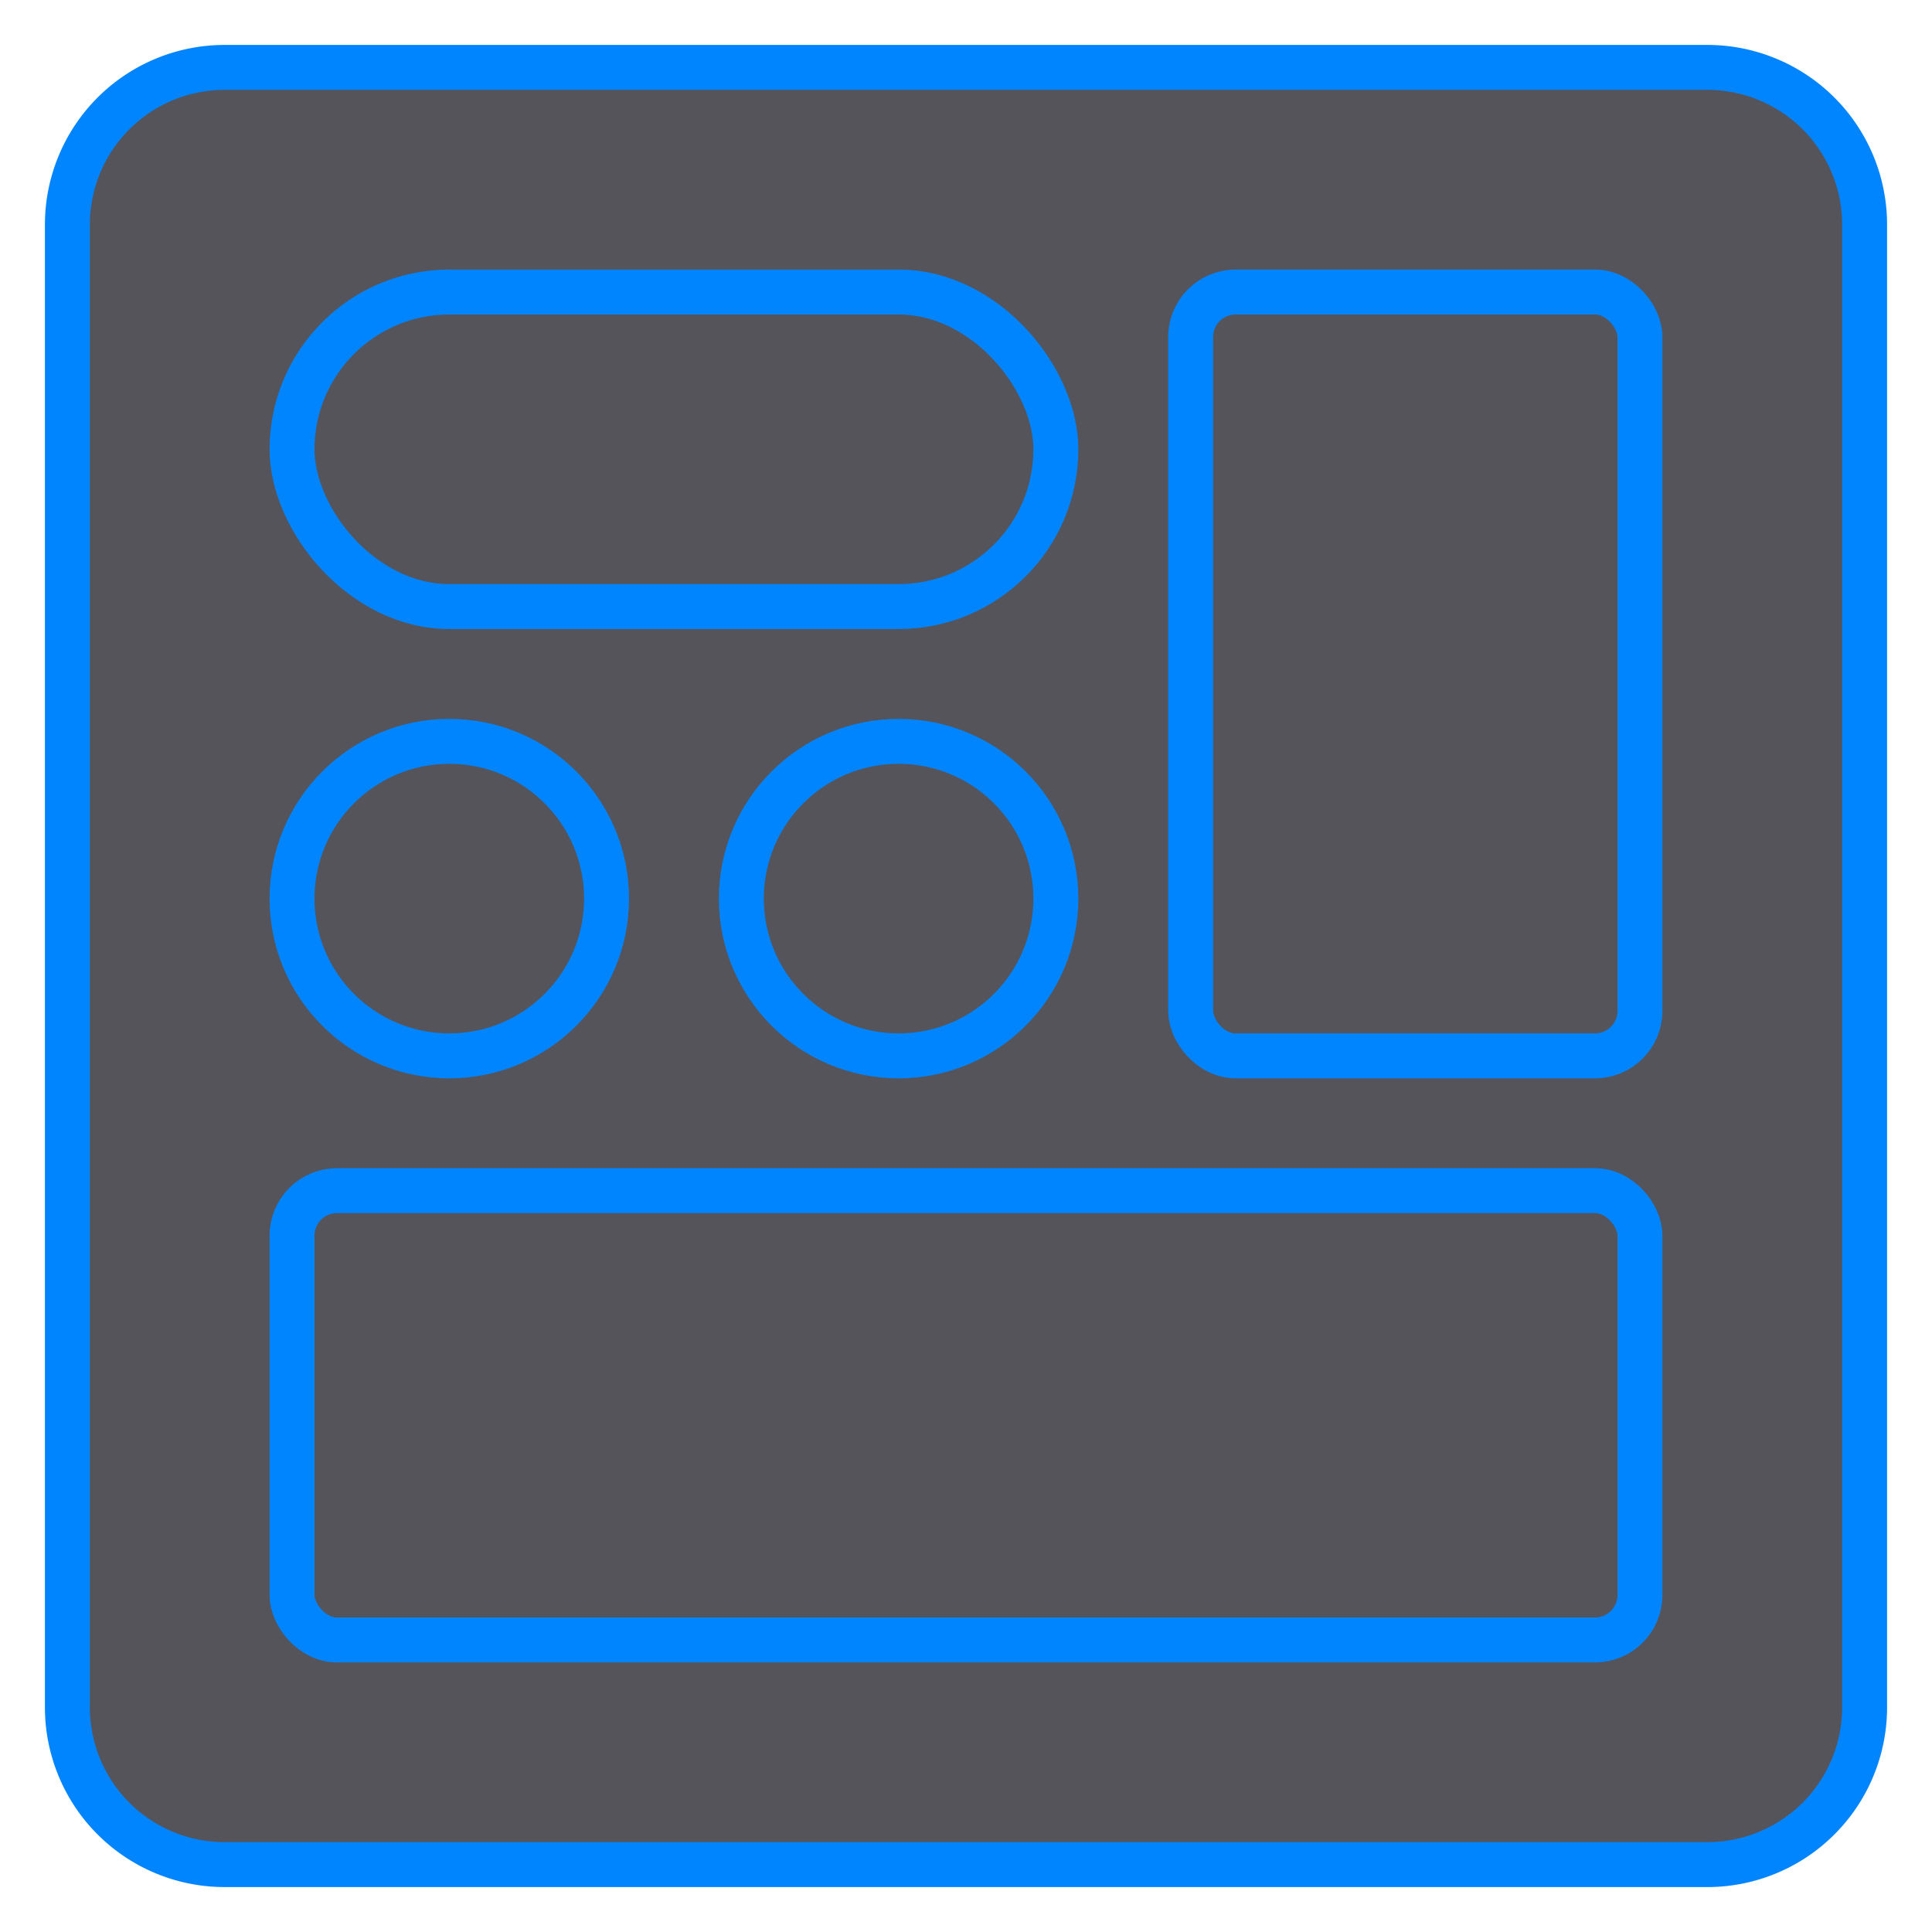 <svg xmlns="http://www.w3.org/2000/svg" width="43" height="43" viewBox="0 0 43 43"><rect x="1.5" y="1.5" width="40" height="40" rx="3.5" style="fill:#54545a"/><path d="M38,2a3,3,0,0,1,3,3V38a3,3,0,0,1-3,3H5a3,3,0,0,1-3-3V5A3,3,0,0,1,5,2H38m0-1H5A4,4,0,0,0,1,5V38a4,4,0,0,0,4,4H38a4,4,0,0,0,4-4V5a4,4,0,0,0-4-4Z" style="fill:#0085ff"/><rect x="6.5" y="26.5" width="30" height="10" rx="1" transform="translate(43 63) rotate(-180)" style="fill:none;stroke:#0085ff;stroke-linecap:round;stroke-linejoin:round"/><rect x="26.5" y="6.5" width="10" height="17" rx="1" transform="translate(63 30) rotate(-180)" style="fill:none;stroke:#0085ff;stroke-linecap:round;stroke-linejoin:round"/><rect x="6.5" y="6.5" width="17" height="7" rx="3.5" transform="translate(30 20) rotate(180)" style="fill:none;stroke:#0085ff;stroke-linecap:round;stroke-linejoin:round"/><circle cx="10" cy="20" r="3.5" style="fill:none;stroke:#0085ff;stroke-linecap:round;stroke-linejoin:round"/><circle cx="20" cy="20" r="3.5" style="fill:none;stroke:#0085ff;stroke-linecap:round;stroke-linejoin:round"/></svg>